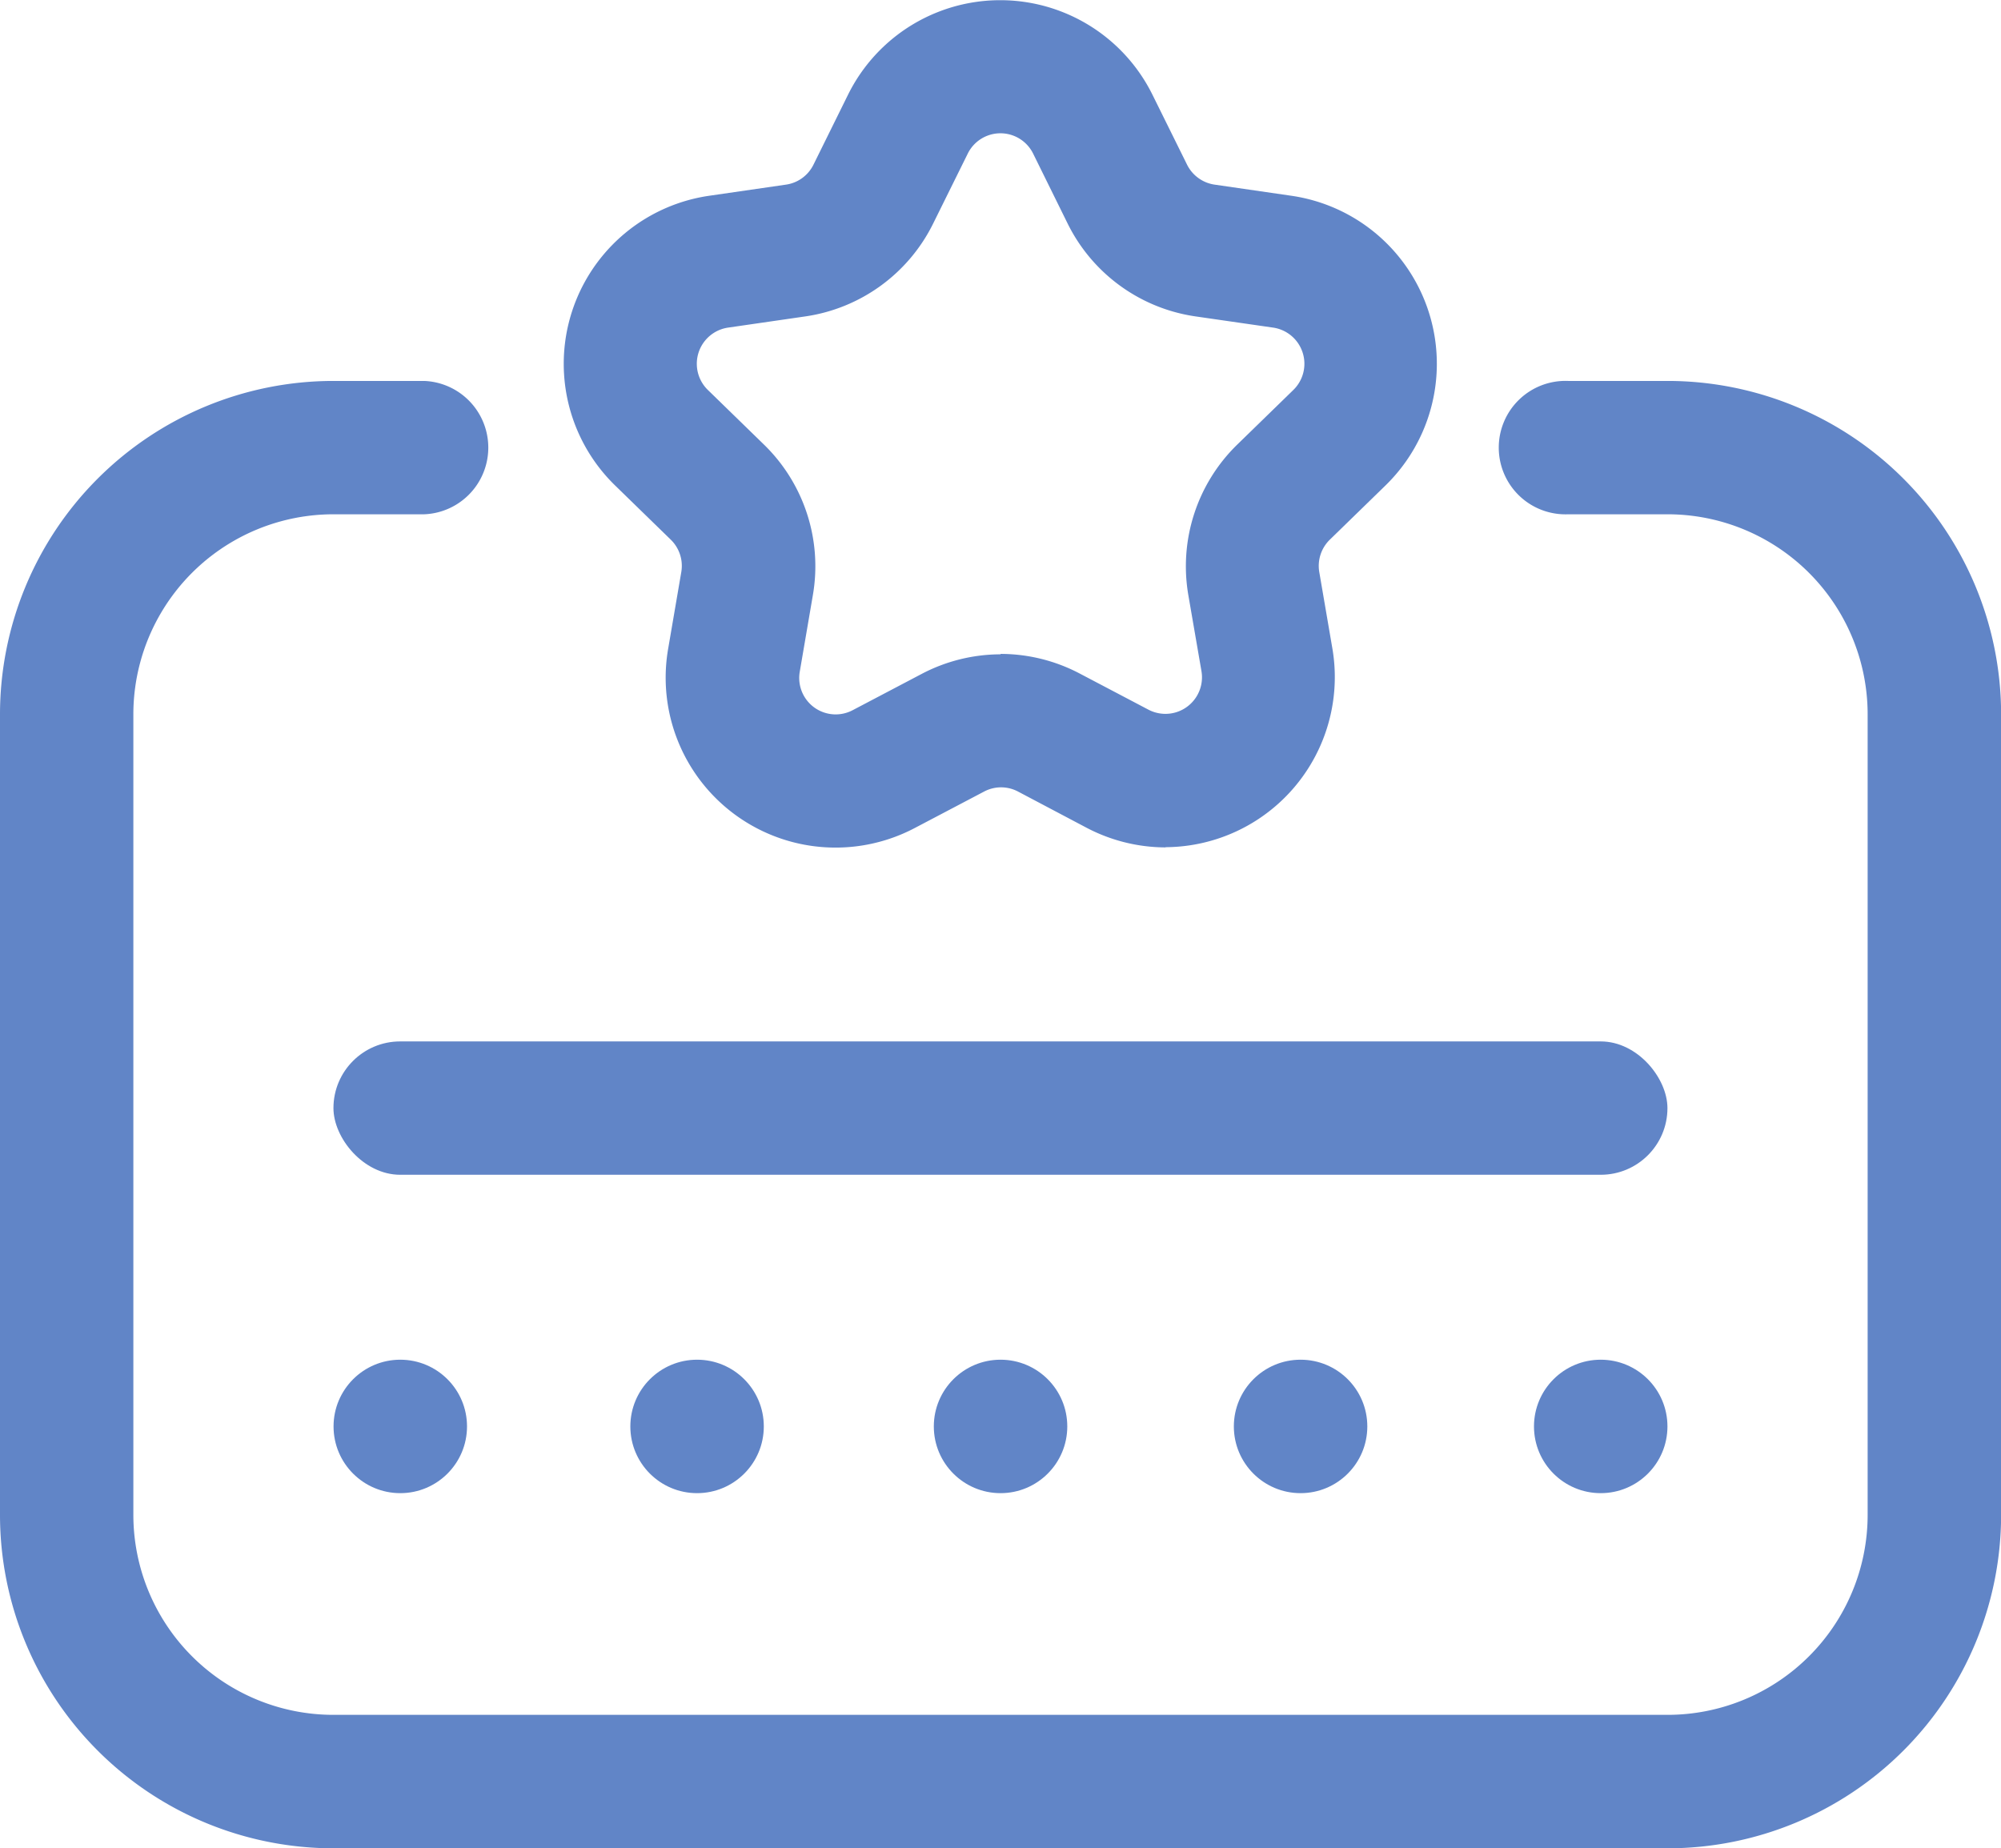 <svg id="review" xmlns="http://www.w3.org/2000/svg" width="19.161" height="17.699" viewBox="0 0 19.161 17.699">
  <circle id="Ellipse_719" data-name="Ellipse 719" cx="0.639" cy="0.639" r="0.639" transform="translate(11.815 13.021)" fill="#6185c7"/>
  <circle id="Ellipse_720" data-name="Ellipse 720" cx="0.639" cy="0.639" r="0.639" transform="translate(14.689 13.021)" fill="#6185c7"/>
  <circle id="Ellipse_721" data-name="Ellipse 721" cx="0.639" cy="0.639" r="0.639" transform="translate(8.942 13.021)" fill="#6185c7"/>
  <circle id="Ellipse_722" data-name="Ellipse 722" cx="0.639" cy="0.639" r="0.639" transform="translate(6.036 13.021)" fill="#6185c7"/>
  <circle id="Ellipse_723" data-name="Ellipse 723" cx="0.639" cy="0.639" r="0.639" transform="translate(3.194 13.021)" fill="#6185c7"/>
  <rect id="Rectangle_19415" data-name="Rectangle 19415" width="12.774" height="1.277" rx="0.639" transform="translate(3.193 9.973)" fill="#6185c7"/>
  <path id="Path_45220" data-name="Path 45220" d="M15.215,9.117a1.632,1.632,0,0,1-.758-.188L13.8,8.582a.347.347,0,0,0-.324,0l-.66.347A1.627,1.627,0,0,1,10.45,7.215l.126-.736a.35.35,0,0,0-.1-.308L9.941,5.65a1.626,1.626,0,0,1,.9-2.773l.738-.107a.348.348,0,0,0,.262-.19l.331-.67a1.626,1.626,0,0,1,2.916,0l.331.669a.351.351,0,0,0,.263.191l.738.107a1.626,1.626,0,0,1,.9,2.773l-.535.521a.351.351,0,0,0-.1.309l.126.735a1.629,1.629,0,0,1-1.6,1.9ZM13.633,7.264a1.631,1.631,0,0,1,.758.188l.66.347a.35.35,0,0,0,.506-.369L15.431,6.7a1.627,1.627,0,0,1,.468-1.44l.535-.521a.35.35,0,0,0-.193-.6L15.5,4.032a1.626,1.626,0,0,1-1.225-.89l-.33-.669a.349.349,0,0,0-.626,0l-.331.669a1.626,1.626,0,0,1-1.224.89l-.738.107a.35.35,0,0,0-.193.6l.535.521a1.625,1.625,0,0,1,.468,1.44l-.126.736a.349.349,0,0,0,.507.367l.66-.347a1.628,1.628,0,0,1,.758-.188Z" transform="translate(-4.052 -1.002)" fill="#6185c7"/>
  <path id="Path_45221" data-name="Path 45221" d="M16.968,20.765H4.194A3.194,3.194,0,0,1,1,17.571V9.907A3.194,3.194,0,0,1,4.194,6.713h.868a.639.639,0,0,1,0,1.277H4.194A1.916,1.916,0,0,0,2.277,9.907v7.664a1.916,1.916,0,0,0,1.916,1.916H16.968a1.916,1.916,0,0,0,1.916-1.916V9.907A1.916,1.916,0,0,0,16.968,7.99h-.952a.639.639,0,1,1,0-1.277h.952a3.194,3.194,0,0,1,3.194,3.194v7.664A3.194,3.194,0,0,1,16.968,20.765Z" transform="translate(-1 -3.065)" fill="#6185c7"/>
</svg>
